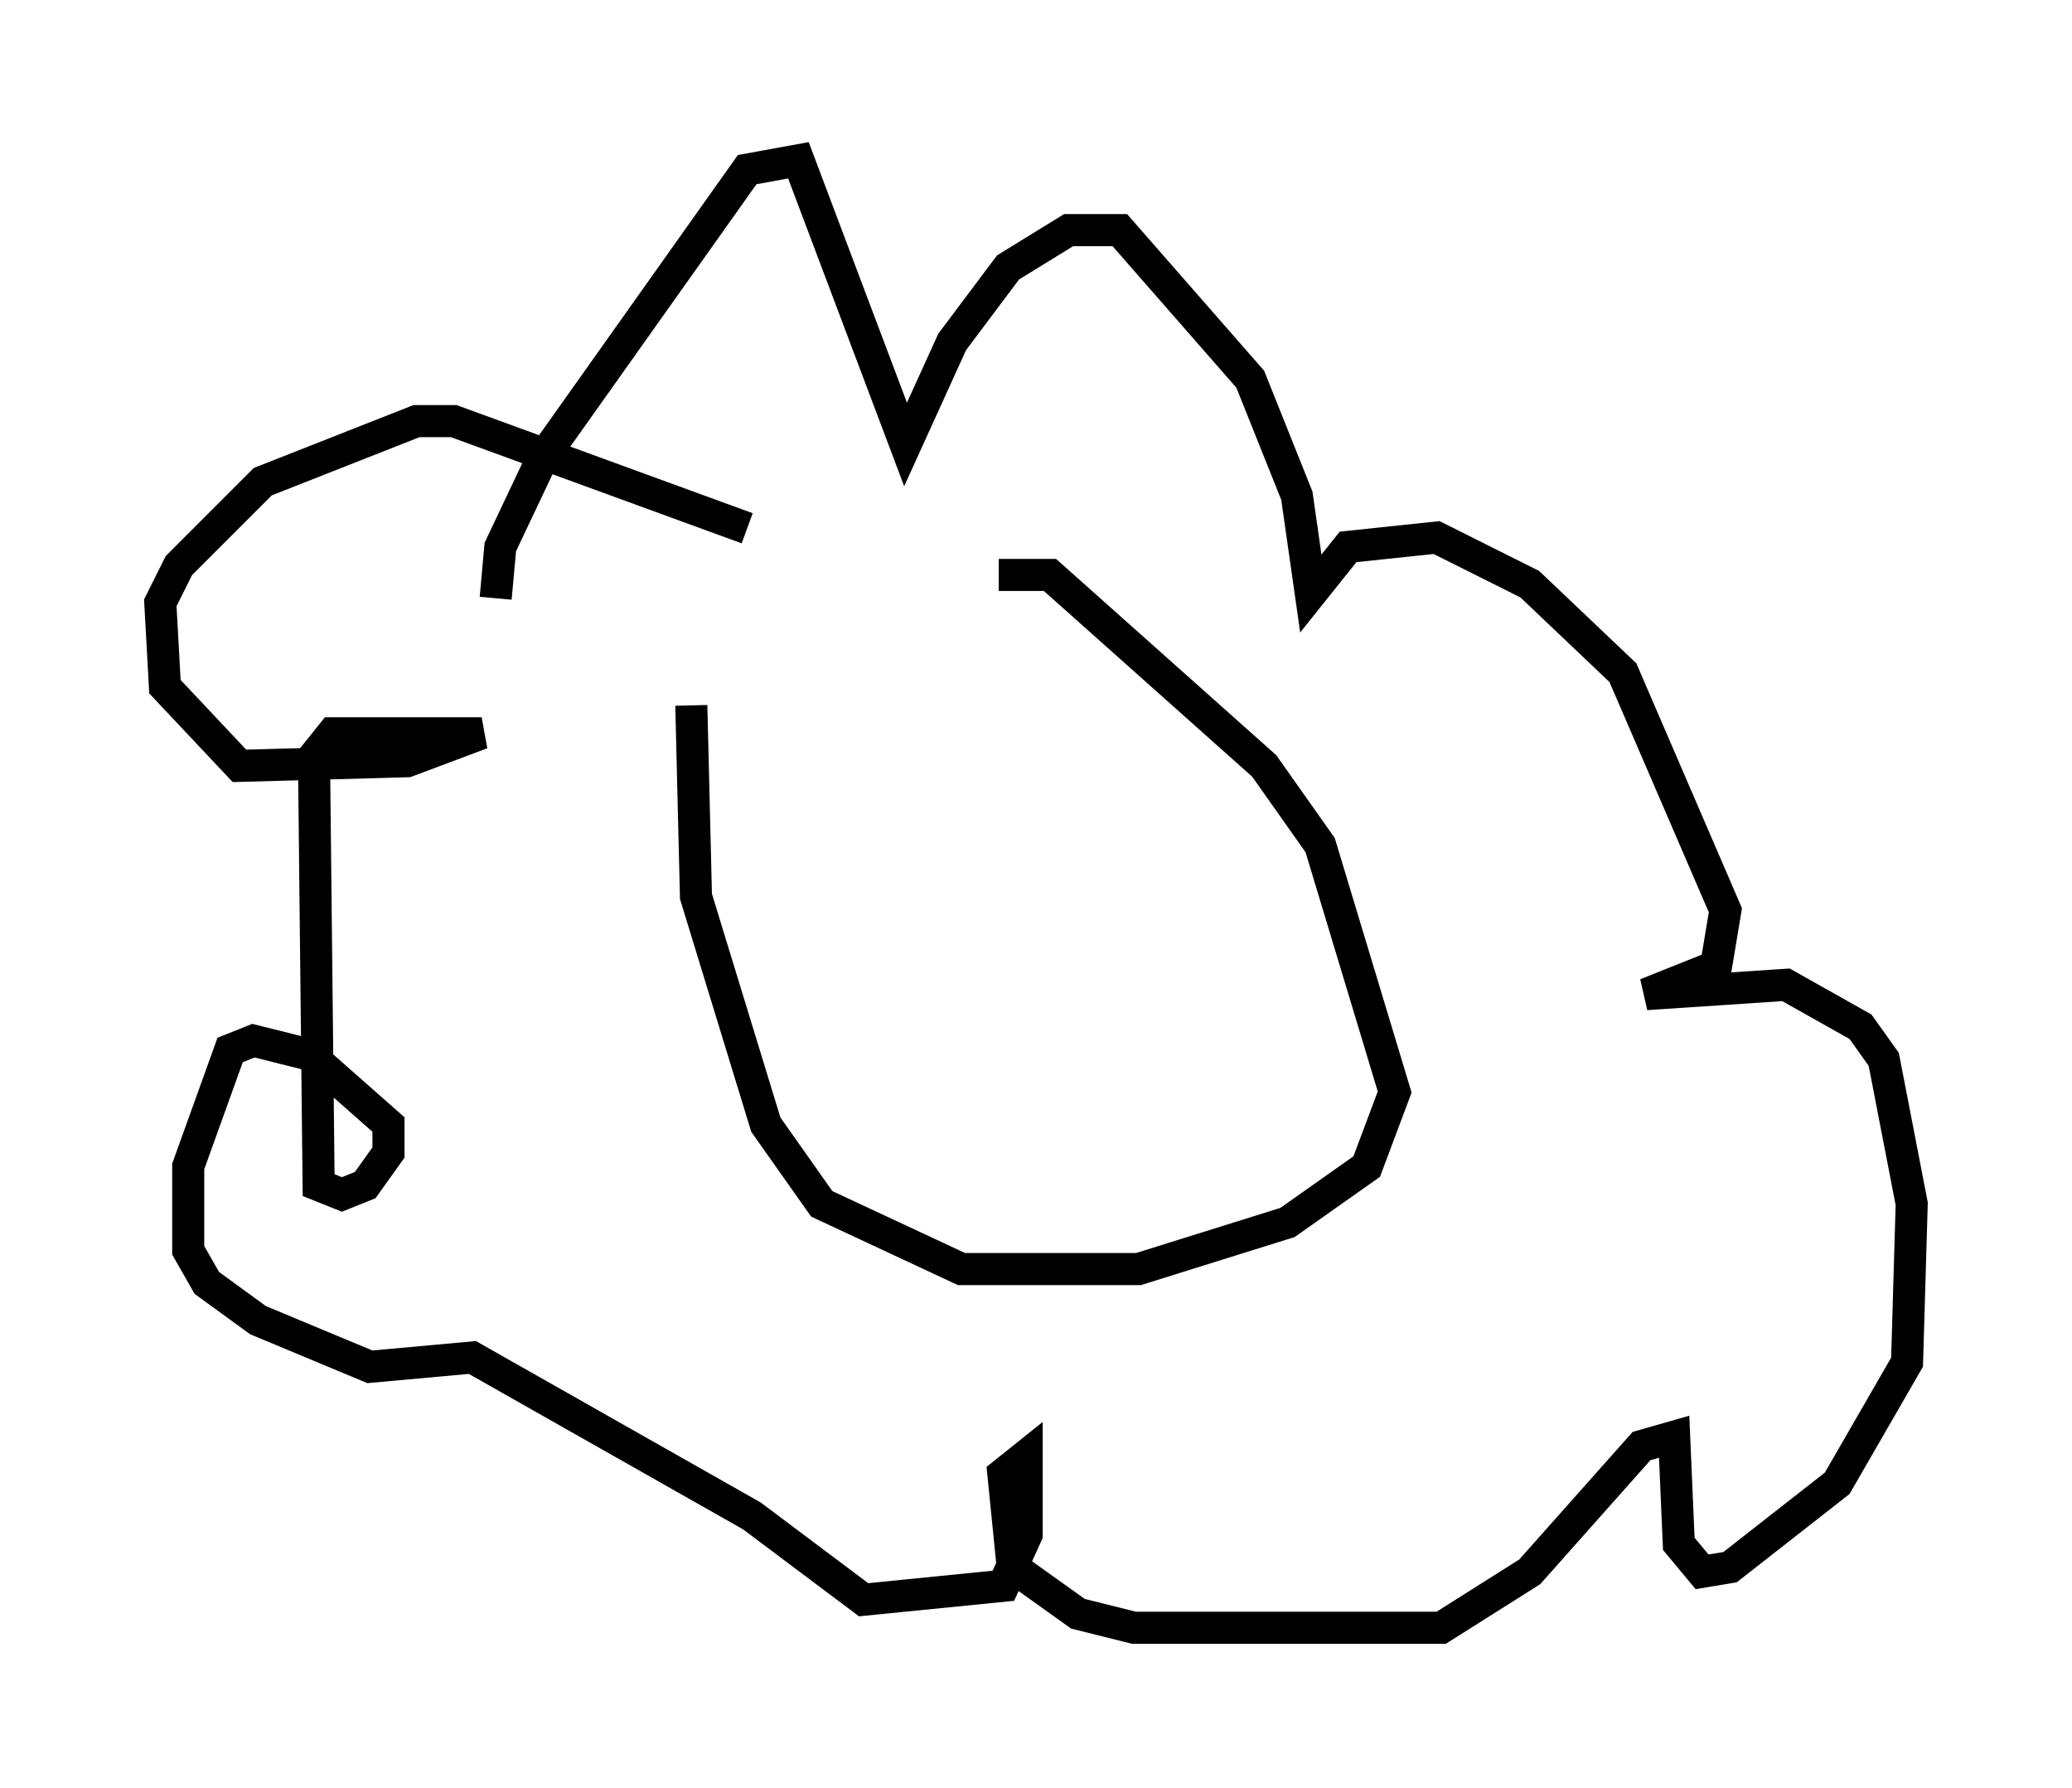 <?xml version="1.0" encoding="utf-8" ?>
<svg baseProfile="full" height="55.754" version="1.1" width="64.614" xmlns="http://www.w3.org/2000/svg" xmlns:ev="http://www.w3.org/2001/xml-events" xmlns:xlink="http://www.w3.org/1999/xlink"><defs /><rect fill="white" height="55.754" width="64.614" x="0" y="0" /><path d="M22.43, 23.737 m8.715, -5.81 l1.598, 0.0 6.682, 5.955 l1.743, 2.469 2.324, 7.698 l-0.872, 2.324 -2.469, 1.743 l-4.648, 1.453 -5.52, 0.0 l-4.358, -2.034 -1.743, -2.469 l-2.179, -7.117 -0.145, -5.955 m-6.101, -3.341 l0.145, -1.598 1.307, -2.76 l6.391, -9.006 1.598, -0.291 l3.341, 8.86 1.453, -3.196 l1.743, -2.324 1.888, -1.162 l1.598, 0.0 4.067, 4.648 l1.453, 3.631 0.436, 3.05 l1.162, -1.453 2.76, -0.291 l2.905, 1.453 2.905, 2.76 l3.196, 7.408 -0.291, 1.743 l-2.179, 0.872 4.358, -0.291 l2.324, 1.307 0.726, 1.017 l0.872, 4.503 -0.145, 4.939 l-2.179, 3.777 -3.341, 2.615 l-0.872, 0.145 -0.726, -0.872 l-0.145, -3.341 -1.017, 0.291 l-3.486, 3.922 -2.76, 1.743 l-9.587, 0.0 -1.743, -0.436 l-2.034, -1.453 -0.291, -2.905 l0.726, -0.581 0.0, 2.469 l-0.726, 1.598 -4.358, 0.436 l-3.486, -2.615 -8.715, -4.939 l-3.196, 0.291 -3.486, -1.453 l-1.598, -1.162 -0.581, -1.017 l0.0, -2.615 1.307, -3.631 l0.726, -0.291 1.743, 0.436 l2.469, 2.179 0.0, 0.872 l-0.726, 1.017 -0.726, 0.291 l-0.726, -0.291 -0.145, -13.363 l0.581, -0.726 4.648, 0.0 l-2.324, 0.872 -5.229, 0.145 l-2.324, -2.469 -0.145, -2.615 l0.581, -1.162 2.615, -2.615 l4.793, -1.888 1.162, 0.0 l9.151, 3.341 " fill="none" stroke="black" stroke-width="1" /></svg>